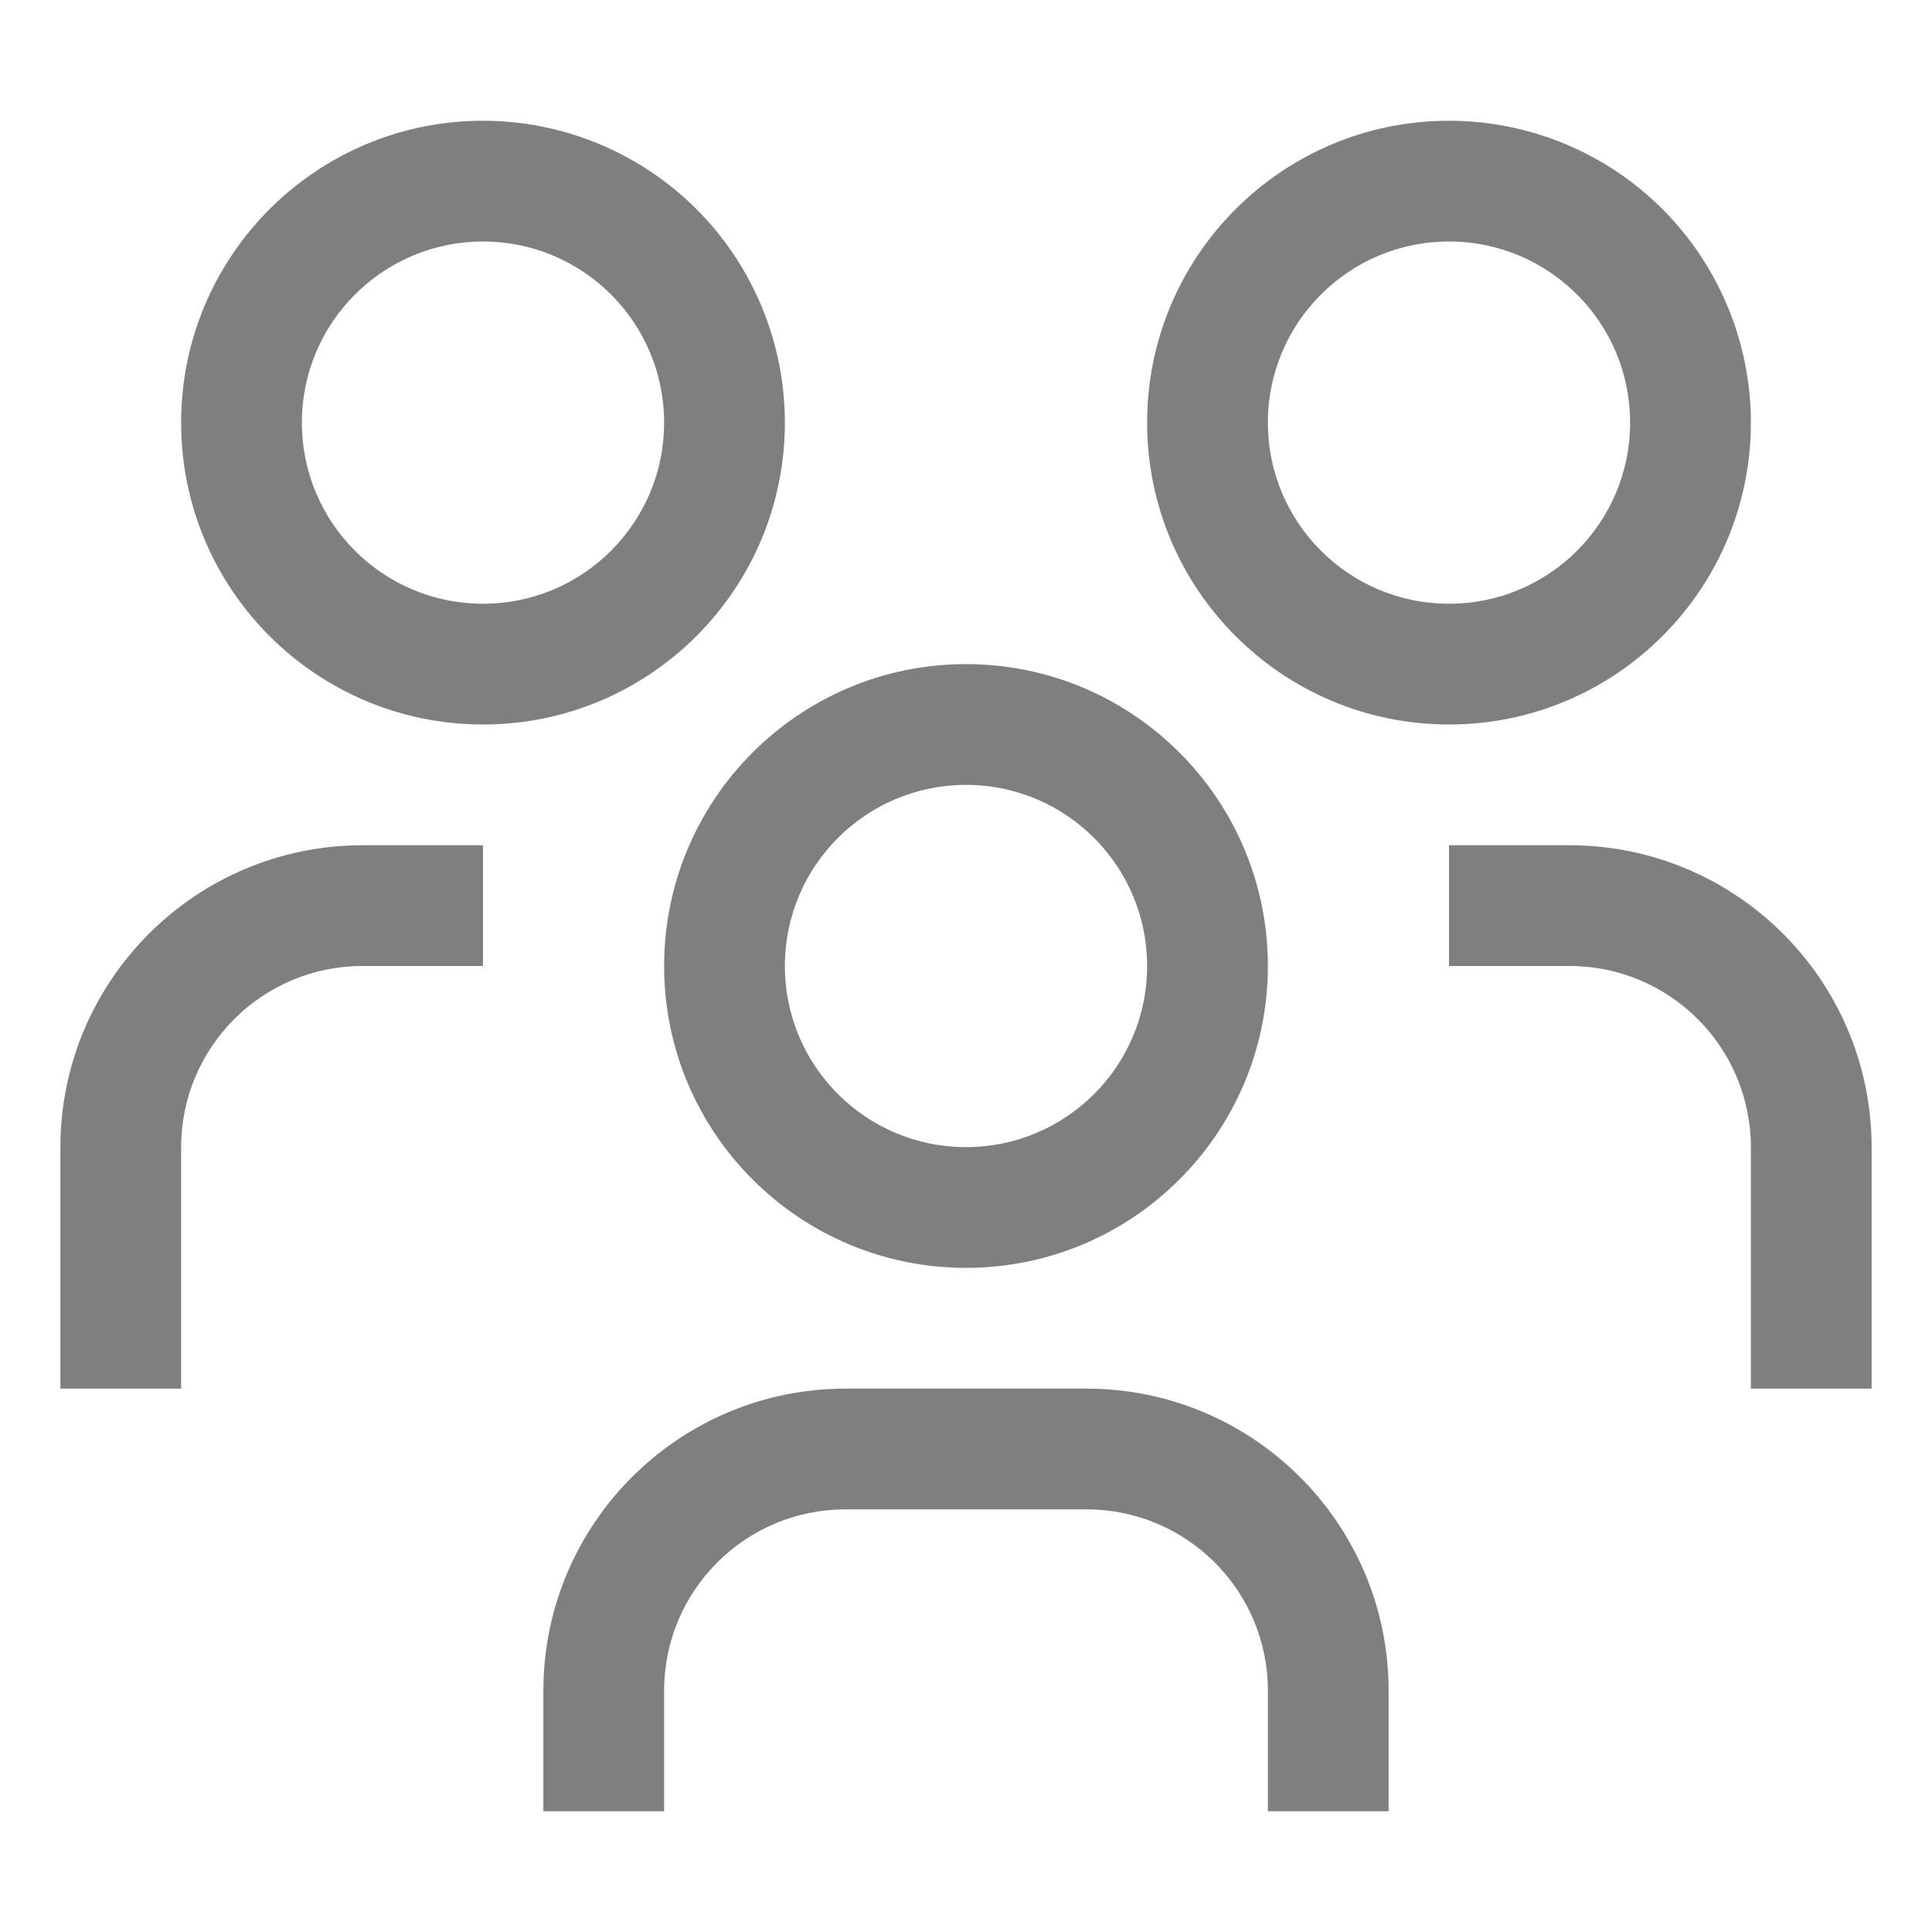 <svg xmlns="http://www.w3.org/2000/svg" width="20" height="20" viewBox="0 0 20 20">
    <defs>
        <filter id="4kubrdlmta">
            <feColorMatrix in="SourceGraphic" values="0 0 0 0 0.188 0 0 0 0 0.188 0 0 0 0 0.188 0 0 0 1 0"/>
        </filter>
    </defs>
    <g fill="none" fill-rule="evenodd" opacity=".5">
        <g>
            <g filter="url(#4kubrdlmta)" transform="translate(-32 -339) translate(32 339)">
                <path fill="#000" d="M16.25 8.75H15V10h1.25c1.035.001 1.874.84 1.875 1.875v2.5h1.25v-2.5c-.002-1.725-1.4-3.123-3.125-3.125zM15 2.5c1.036 0 1.875.84 1.875 1.875 0 1.036-.84 1.875-1.875 1.875-1.036 0-1.875-.84-1.875-1.875 0-1.036.84-1.875 1.875-1.875zm0-1.25c-1.726 0-3.125 1.4-3.125 3.125 0 1.726 1.4 3.125 3.125 3.125 1.726 0 3.125-1.4 3.125-3.125 0-.829-.33-1.624-.915-2.21-.586-.586-1.381-.915-2.21-.915zm-.625 17.5h-1.25V17.5c-.001-1.035-.84-1.874-1.875-1.875h-2.5c-1.035.001-1.874.84-1.875 1.875v1.25h-1.25V17.5c.002-1.725 1.4-3.123 3.125-3.125h2.5c1.725.002 3.123 1.4 3.125 3.125v1.25zM10 8.125c1.036 0 1.875.84 1.875 1.875 0 1.036-.84 1.875-1.875 1.875-1.036 0-1.875-.84-1.875-1.875 0-1.036.84-1.875 1.875-1.875zm0-1.25c-1.726 0-3.125 1.4-3.125 3.125 0 1.726 1.4 3.125 3.125 3.125 1.726 0 3.125-1.4 3.125-3.125 0-1.726-1.4-3.125-3.125-3.125zM5 8.75H3.75c-1.725.002-3.123 1.4-3.125 3.125v2.5h1.25v-2.5c.001-1.035.84-1.874 1.875-1.875H5V8.75zM5 2.5c1.036 0 1.875.84 1.875 1.875 0 1.036-.84 1.875-1.875 1.875-1.036 0-1.875-.84-1.875-1.875C3.125 3.339 3.965 2.5 5 2.5zm0-1.25c-1.726 0-3.125 1.4-3.125 3.125C1.875 6.101 3.275 7.5 5 7.5c1.726 0 3.125-1.4 3.125-3.125 0-.829-.33-1.624-.915-2.21C6.624 1.58 5.829 1.25 5 1.25z"/>
            </g>
        </g>
    </g>
</svg>
